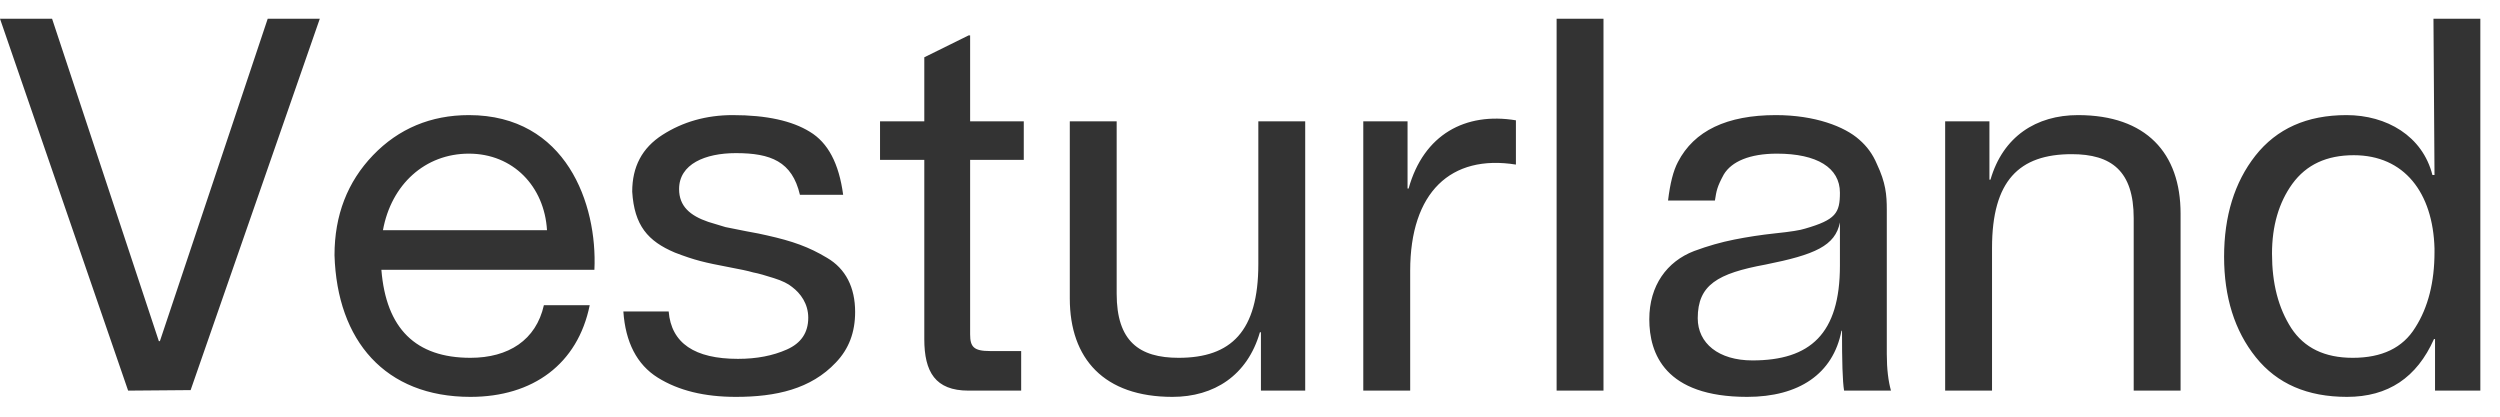 <svg width="96" height="16" viewBox="0 0 96 16" fill="none" xmlns="http://www.w3.org/2000/svg">
<path d="M6.14 13.1H6.1L2 0.72H0L4.92 15L7.32 14.98L12.28 0.72H10.28L6.14 13.1ZM18.005 4.42C16.545 4.42 15.305 4.94 14.325 5.96C13.345 6.98 12.845 8.26 12.845 9.8C12.945 13.08 14.785 15.24 18.065 15.24C20.465 15.24 22.185 13.98 22.645 11.72H20.885C20.585 13.06 19.525 13.74 18.065 13.74C15.965 13.74 14.825 12.62 14.645 10.36H22.825C22.945 7.84 21.745 4.42 18.005 4.42ZM14.705 8.84C15.025 7.08 16.325 5.9 18.005 5.9C19.705 5.9 20.905 7.16 21.005 8.84H14.705ZM23.937 11.96C24.017 13.14 24.457 14 25.257 14.5C26.057 15 27.057 15.24 28.257 15.24C29.797 15.24 31.137 14.94 32.097 13.92C32.597 13.4 32.837 12.76 32.837 11.98C32.837 11.04 32.477 10.32 31.757 9.9C31.057 9.48 30.437 9.26 29.457 9.04C29.277 9 29.017 8.94 28.657 8.88L27.857 8.72L27.197 8.52C26.497 8.28 26.077 7.92 26.077 7.26C26.077 6.3 27.077 5.88 28.257 5.88C29.597 5.88 30.417 6.2 30.717 7.48H32.377C32.217 6.28 31.797 5.48 31.097 5.06C30.417 4.64 29.437 4.42 28.137 4.42C27.117 4.42 26.217 4.68 25.437 5.18C24.657 5.68 24.277 6.4 24.277 7.36C24.357 8.66 24.877 9.26 25.917 9.7C26.697 10 27.057 10.08 27.997 10.26C28.417 10.34 28.717 10.4 28.917 10.46C29.137 10.5 29.397 10.58 29.717 10.68C30.037 10.78 30.277 10.9 30.417 11.02C30.737 11.26 31.037 11.66 31.037 12.2C31.037 12.78 30.757 13.18 30.217 13.42C29.677 13.66 29.057 13.78 28.337 13.78C26.677 13.78 25.777 13.18 25.677 11.96H23.937ZM39.313 4.66H37.253V1.36H37.193L35.493 2.2V4.66H33.793V6.14H35.493V13.02C35.493 14.28 35.913 15 37.193 15H39.213V13.48H38.013C37.393 13.48 37.253 13.32 37.253 12.84V6.14H39.313V4.66ZM48.32 10.14C48.32 12.72 47.28 13.74 45.26 13.74C43.74 13.74 42.88 13.1 42.88 11.28V4.66H41.08V11.46C41.08 13.78 42.4 15.24 45.02 15.24C46.62 15.24 47.9 14.42 48.38 12.76H48.42V15H50.12V4.66H48.32V10.14ZM58.211 4.62C56.27 4.3 54.67 5.16 54.09 7.24H54.05V4.66H52.35V15H54.151V10.4C54.151 7.38 55.711 5.92 58.211 6.32V4.62ZM59.774 15H61.574V0.72H59.774V15ZM72.453 8.06C72.453 7.48 72.413 7.02 72.073 6.3C71.913 5.92 71.693 5.62 71.393 5.36C70.833 4.86 69.693 4.42 68.193 4.42C66.313 4.42 65.053 5.02 64.433 6.22C64.253 6.56 64.133 7.04 64.053 7.7H65.853C65.913 7.32 65.933 7.18 66.193 6.7C66.493 6.2 67.193 5.9 68.233 5.9C69.773 5.9 70.653 6.44 70.653 7.4C70.653 8.18 70.493 8.44 69.313 8.78C69.133 8.84 68.753 8.9 68.173 8.96C67.613 9.02 67.093 9.1 66.593 9.2C66.093 9.3 65.593 9.44 65.053 9.64C64.013 10.04 63.333 10.96 63.333 12.26C63.333 13.58 63.933 15.24 67.093 15.24C69.073 15.24 70.393 14.36 70.713 12.7H70.733C70.733 13.88 70.753 14.64 70.813 15H72.613C72.513 14.64 72.453 14.18 72.453 13.6V8.06ZM70.653 10.2C70.653 12.82 69.513 13.84 67.293 13.84C65.993 13.84 65.193 13.18 65.193 12.22C65.193 10.94 65.953 10.5 67.793 10.16C69.693 9.78 70.473 9.44 70.653 8.54V10.2ZM79.794 4.42C78.194 4.42 76.914 5.24 76.434 6.9H76.394V4.66H74.694V15H76.494V9.52C76.494 6.94 77.534 5.92 79.554 5.92C81.074 5.92 81.934 6.56 81.934 8.38V15H83.734V8.2C83.734 5.88 82.414 4.42 79.794 4.42ZM93.485 6.72H93.405C93.025 5.22 91.645 4.42 90.105 4.42C88.585 4.42 87.425 4.94 86.605 5.98C85.805 7 85.405 8.3 85.405 9.86C85.405 11.4 85.805 12.7 86.625 13.72C87.445 14.74 88.605 15.24 90.125 15.24C91.705 15.24 92.805 14.5 93.465 13.02H93.505V15H95.245V0.72H93.445L93.485 6.72ZM90.345 13.74C89.265 13.74 88.485 13.36 87.985 12.6C87.485 11.82 87.245 10.88 87.245 9.74C87.245 8.68 87.505 7.78 88.025 7.06C88.565 6.32 89.345 5.96 90.385 5.96C92.325 5.96 93.425 7.4 93.485 9.54V9.68C93.485 10.82 93.245 11.8 92.745 12.58C92.265 13.36 91.465 13.74 90.345 13.74Z" fill="#333333"/>
</svg>
